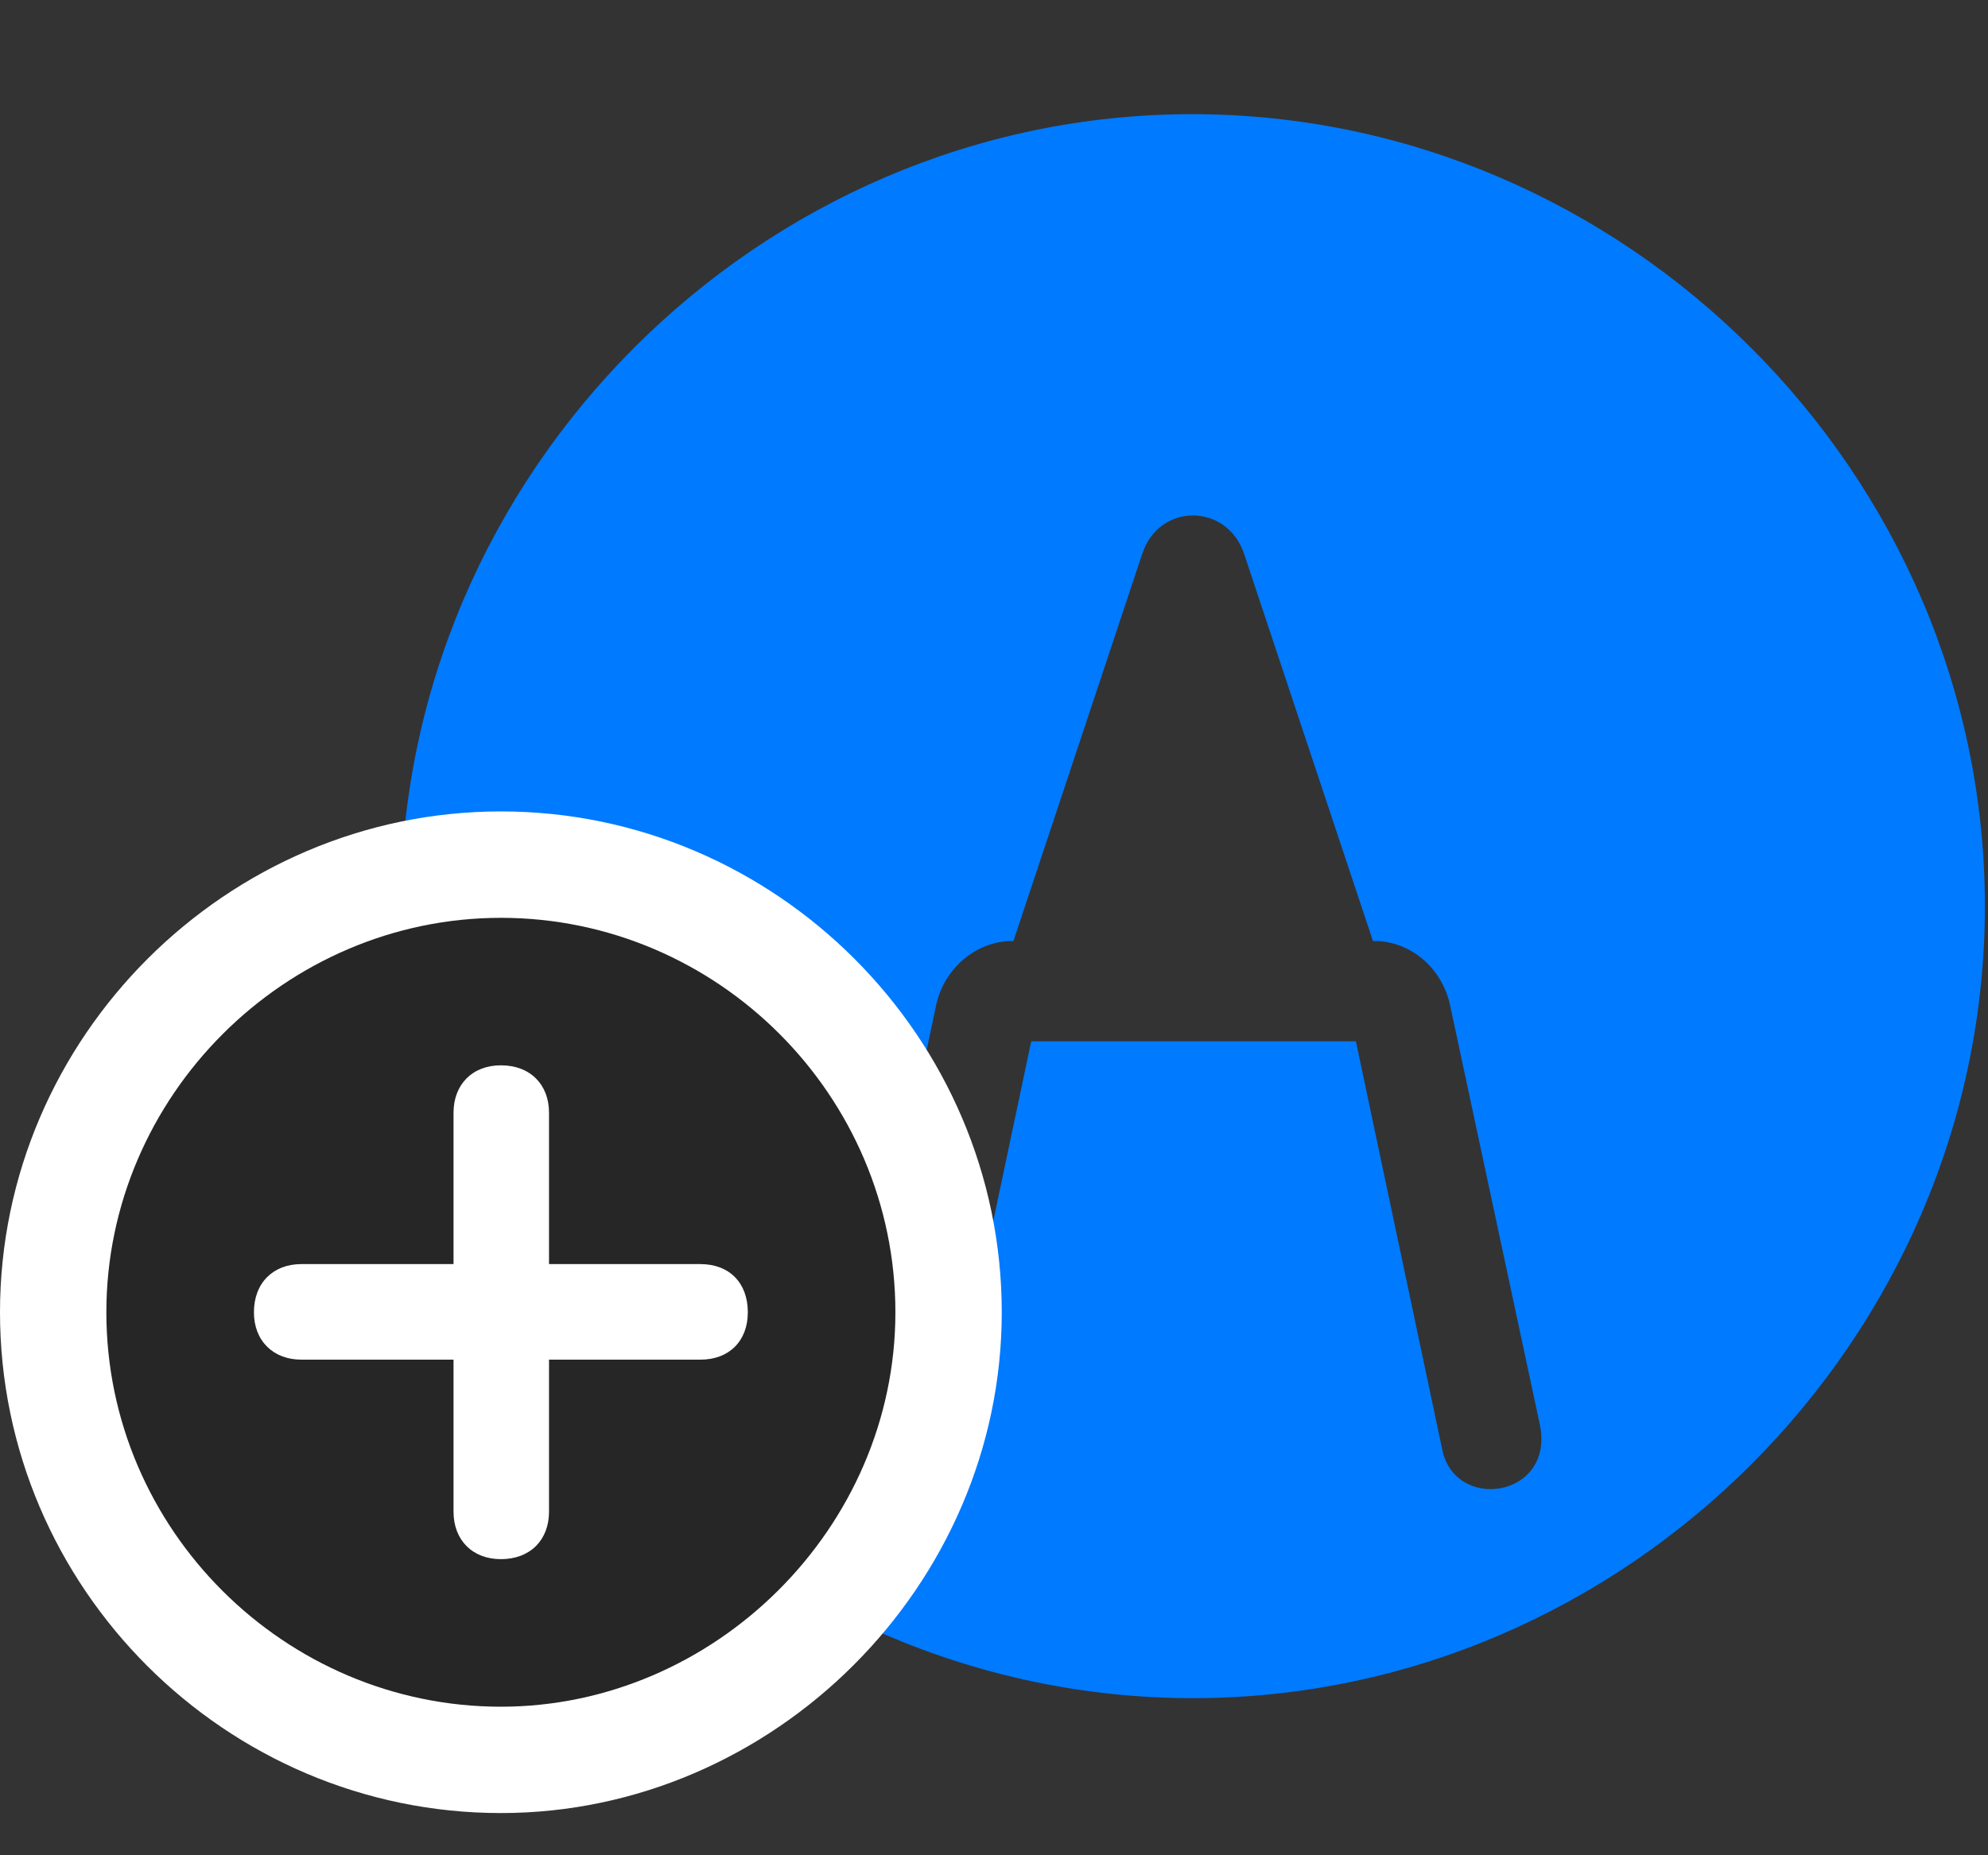 <svg width="30" height="28" viewBox="0 0 30 28" fill="none" xmlns="http://www.w3.org/2000/svg">
<rect x="0" y="0" width="30" height="28" fill="#333333" stroke="none"/>
<path d="M15.562 15.715L14.262 21.867C14.062 22.828 12.551 22.605 12.785 21.504L14.121 15.199C14.227 14.648 14.684 14.238 15.211 14.203H15.293L17.238 8.355C17.496 7.582 18.516 7.594 18.773 8.355L20.719 14.203H20.801C21.34 14.238 21.785 14.648 21.891 15.211L23.238 21.504C23.461 22.605 21.949 22.828 21.762 21.867L20.461 15.715H15.562ZM18 25.629C24.539 25.629 29.953 20.203 29.953 13.676C29.953 7.137 24.527 1.723 17.988 1.723C11.461 1.723 6.047 7.137 6.047 13.676C6.047 20.203 11.473 25.629 18 25.629Z" fill="#007AFF"/>
<path d="M7.559 27.363C11.672 27.363 15.117 23.93 15.117 19.805C15.117 15.656 11.707 12.246 7.559 12.246C3.422 12.246 0 15.656 0 19.805C0 23.965 3.41 27.363 7.559 27.363Z" fill="white"/>
<path d="M7.559 25.758C10.781 25.758 13.512 23.062 13.512 19.805C13.512 16.535 10.828 13.852 7.559 13.852C4.301 13.852 1.605 16.547 1.605 19.805C1.605 23.086 4.301 25.758 7.559 25.758Z" fill="black" fill-opacity="0.85"/>
<path d="M7.559 23.531C7.125 23.531 6.844 23.238 6.844 22.816V20.52H4.547C4.125 20.52 3.832 20.238 3.832 19.805C3.832 19.359 4.125 19.078 4.547 19.078H6.844V16.793C6.844 16.371 7.125 16.078 7.559 16.078C8.004 16.078 8.285 16.371 8.285 16.793V19.078H10.57C11.004 19.078 11.285 19.359 11.285 19.805C11.285 20.238 11.004 20.52 10.57 20.52H8.285V22.816C8.285 23.238 8.004 23.531 7.559 23.531Z" fill="white"/>
</svg>

